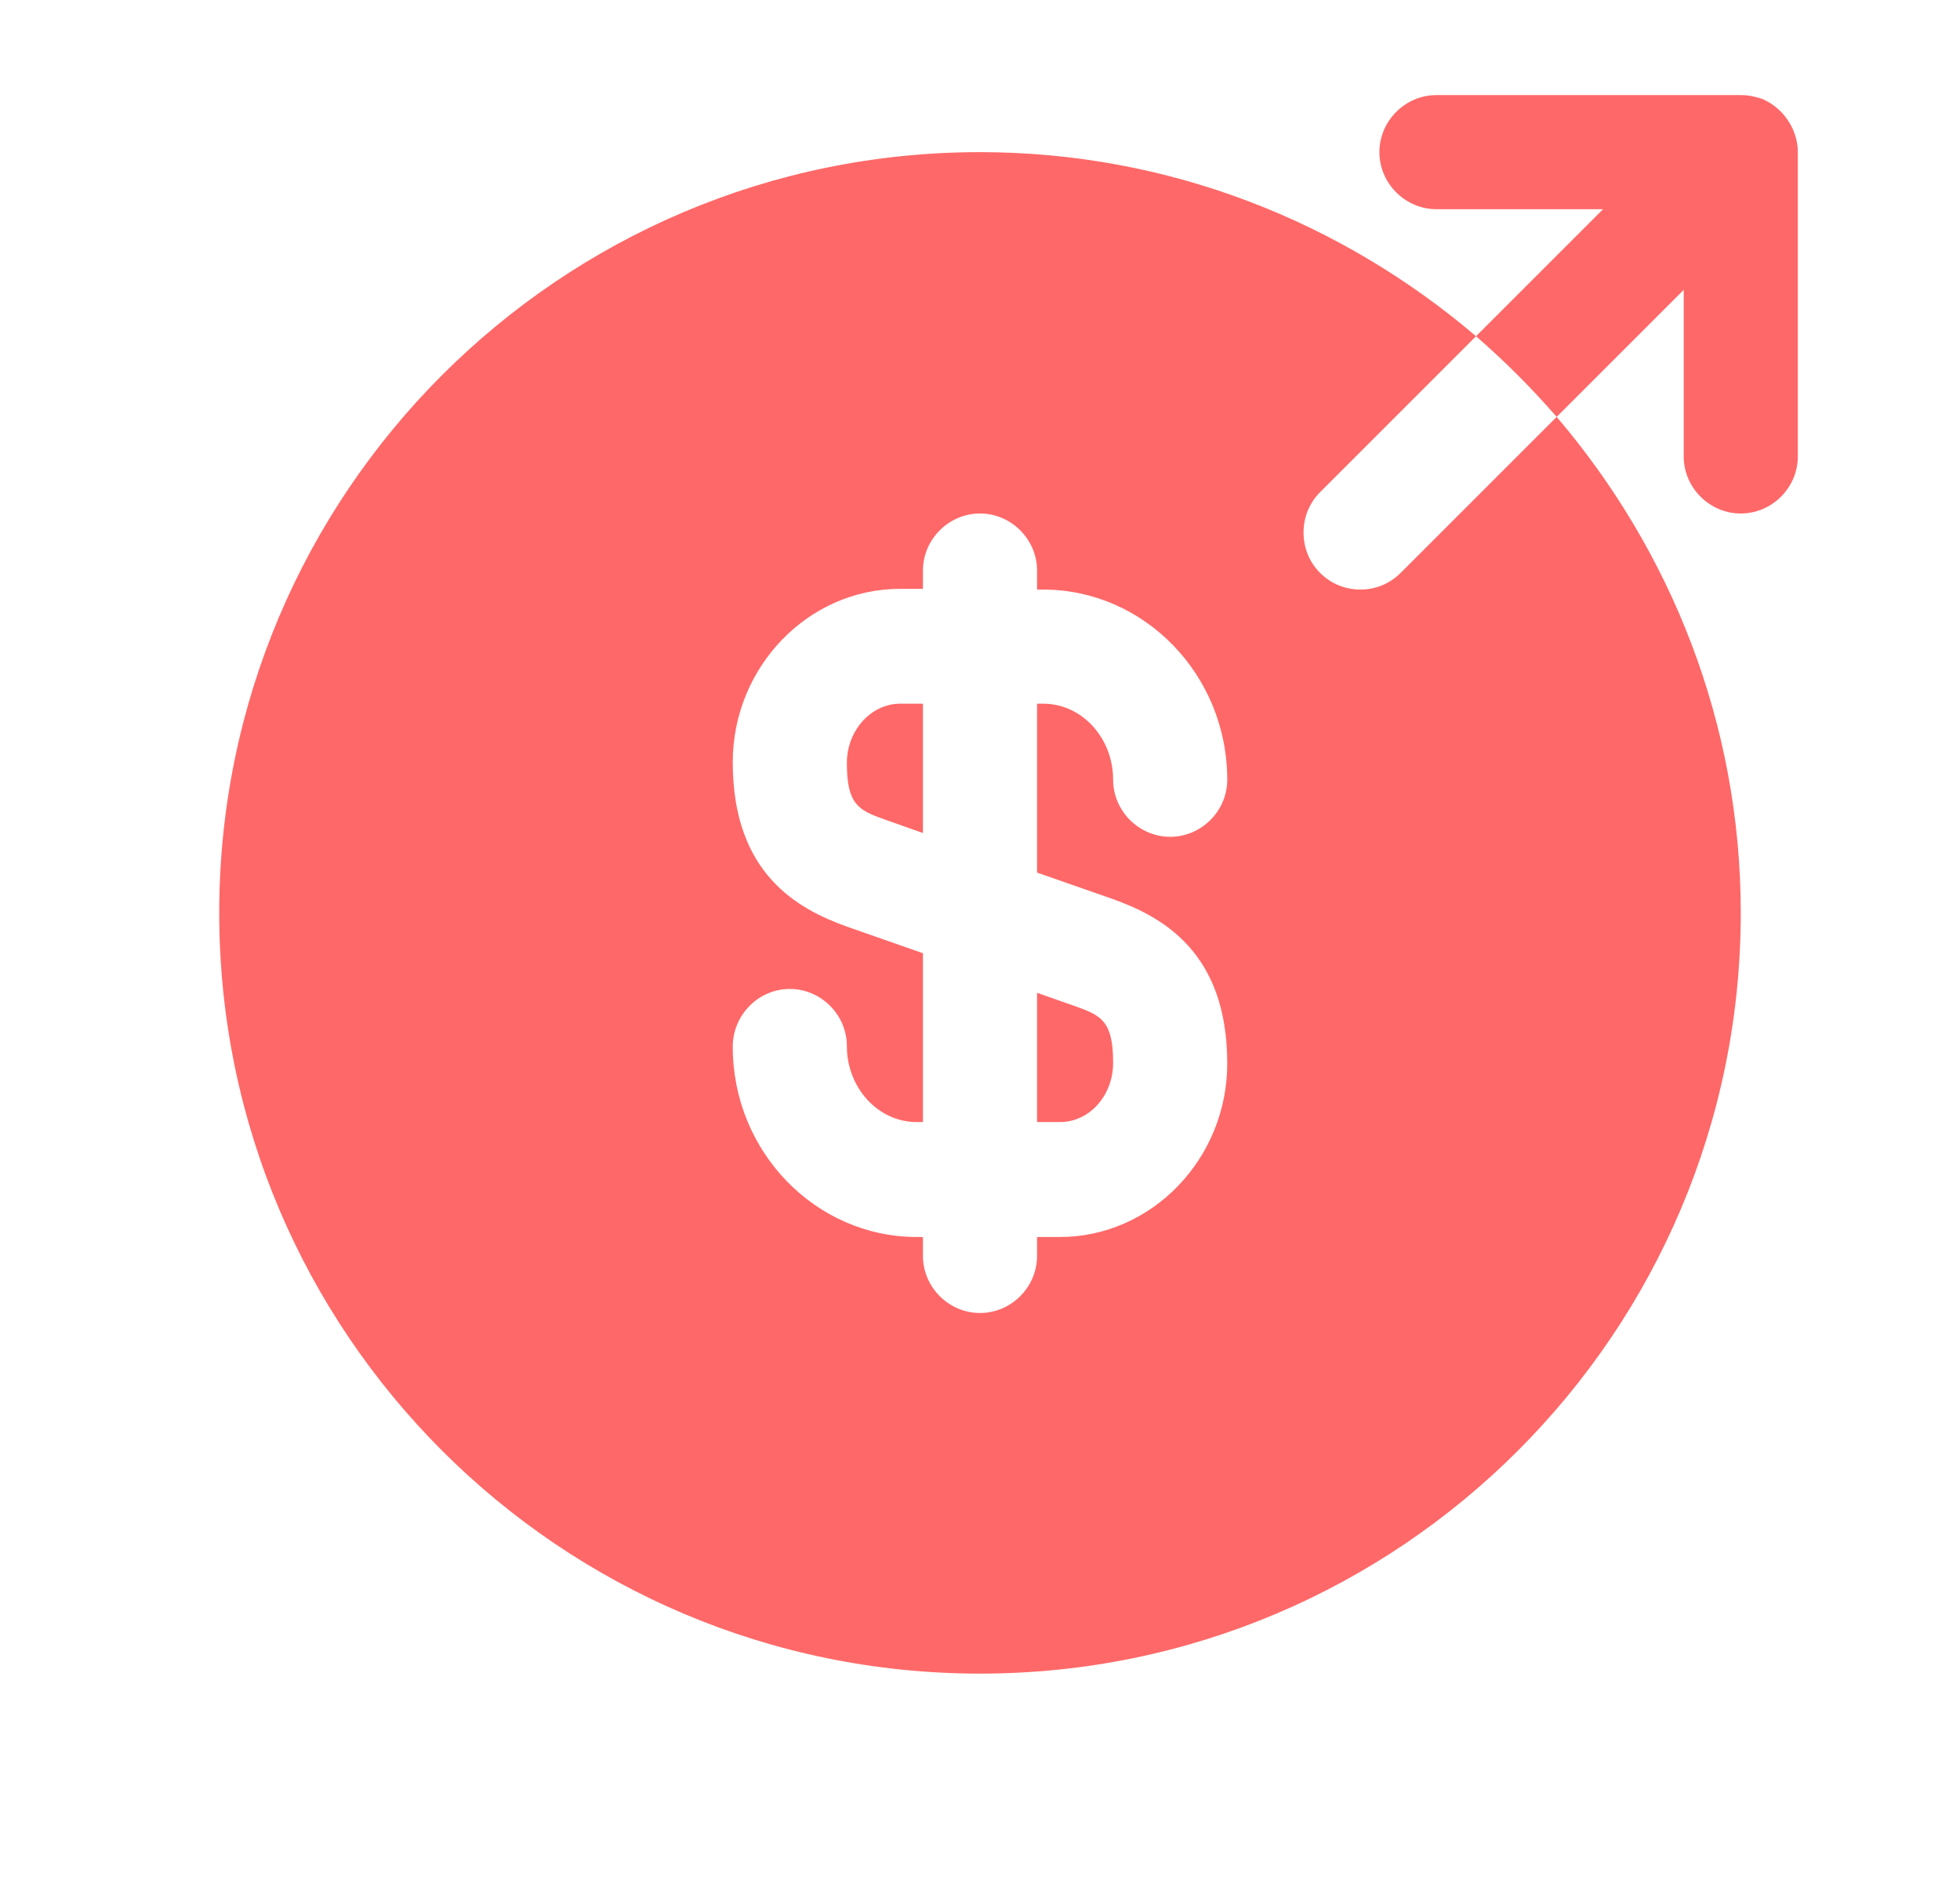 <svg width="27" height="26" viewBox="0 0 27 26" fill="none" xmlns="http://www.w3.org/2000/svg">
<g id="vuesax/bold/money-send">
<g id="money-send">
<path id="Vector" d="M11.666 10.511C11.666 11.078 11.823 11.161 12.18 11.287L12.714 11.476V9.694H12.4C12.001 9.694 11.666 10.061 11.666 10.511Z" fill="#FF6868"/>
<path id="Vector_2" d="M14.286 15.458H14.6C15.009 15.458 15.334 15.091 15.334 14.641C15.334 14.075 15.177 13.991 14.82 13.865L14.286 13.677V15.458Z" fill="#FF6868"/>
<path id="Vector_3" d="M21.444 5.743L19.295 7.892C19.138 8.049 18.939 8.122 18.74 8.122C18.541 8.122 18.342 8.049 18.184 7.892C17.881 7.588 17.881 7.085 18.184 6.781L20.333 4.632C18.488 3.06 16.109 2.096 13.5 2.096C7.715 2.096 3.02 6.791 3.02 12.576C3.02 18.361 7.715 23.056 13.5 23.056C19.285 23.056 23.98 18.361 23.98 12.576C23.98 9.967 23.016 7.588 21.444 5.743ZM15.334 12.387C16.005 12.629 16.906 13.111 16.906 14.651C16.906 15.961 15.868 17.041 14.6 17.041H14.286V17.302C14.286 17.732 13.93 18.088 13.5 18.088C13.07 18.088 12.714 17.732 12.714 17.302V17.041H12.63C11.236 17.041 10.094 15.867 10.094 14.421C10.094 13.98 10.45 13.624 10.88 13.624C11.31 13.624 11.666 13.98 11.666 14.41C11.666 14.986 12.096 15.458 12.63 15.458H12.714V13.132L11.666 12.765C10.995 12.524 10.094 12.042 10.094 10.501C10.094 9.191 11.131 8.112 12.399 8.112H12.714V7.86C12.714 7.43 13.07 7.074 13.5 7.074C13.93 7.074 14.286 7.43 14.286 7.86V8.122H14.37C15.764 8.122 16.906 9.296 16.906 10.742C16.906 11.172 16.55 11.528 16.12 11.528C15.69 11.528 15.334 11.172 15.334 10.742C15.334 10.166 14.904 9.694 14.37 9.694H14.286V12.021L15.334 12.387Z" fill="#FF6868"/>
<path id="Vector_4" d="M24.703 1.792C24.619 1.603 24.473 1.446 24.273 1.362C24.179 1.331 24.085 1.31 23.98 1.31H19.788C19.358 1.31 19.002 1.666 19.002 2.096C19.002 2.526 19.358 2.882 19.788 2.882H22.083L20.333 4.632C20.731 4.978 21.098 5.345 21.444 5.743L23.194 3.993V6.288C23.194 6.718 23.55 7.074 23.98 7.074C24.41 7.074 24.766 6.718 24.766 6.288V2.096C24.766 1.991 24.745 1.897 24.703 1.792Z" fill="#FF6868"/>
</g>
</g>
</svg>
